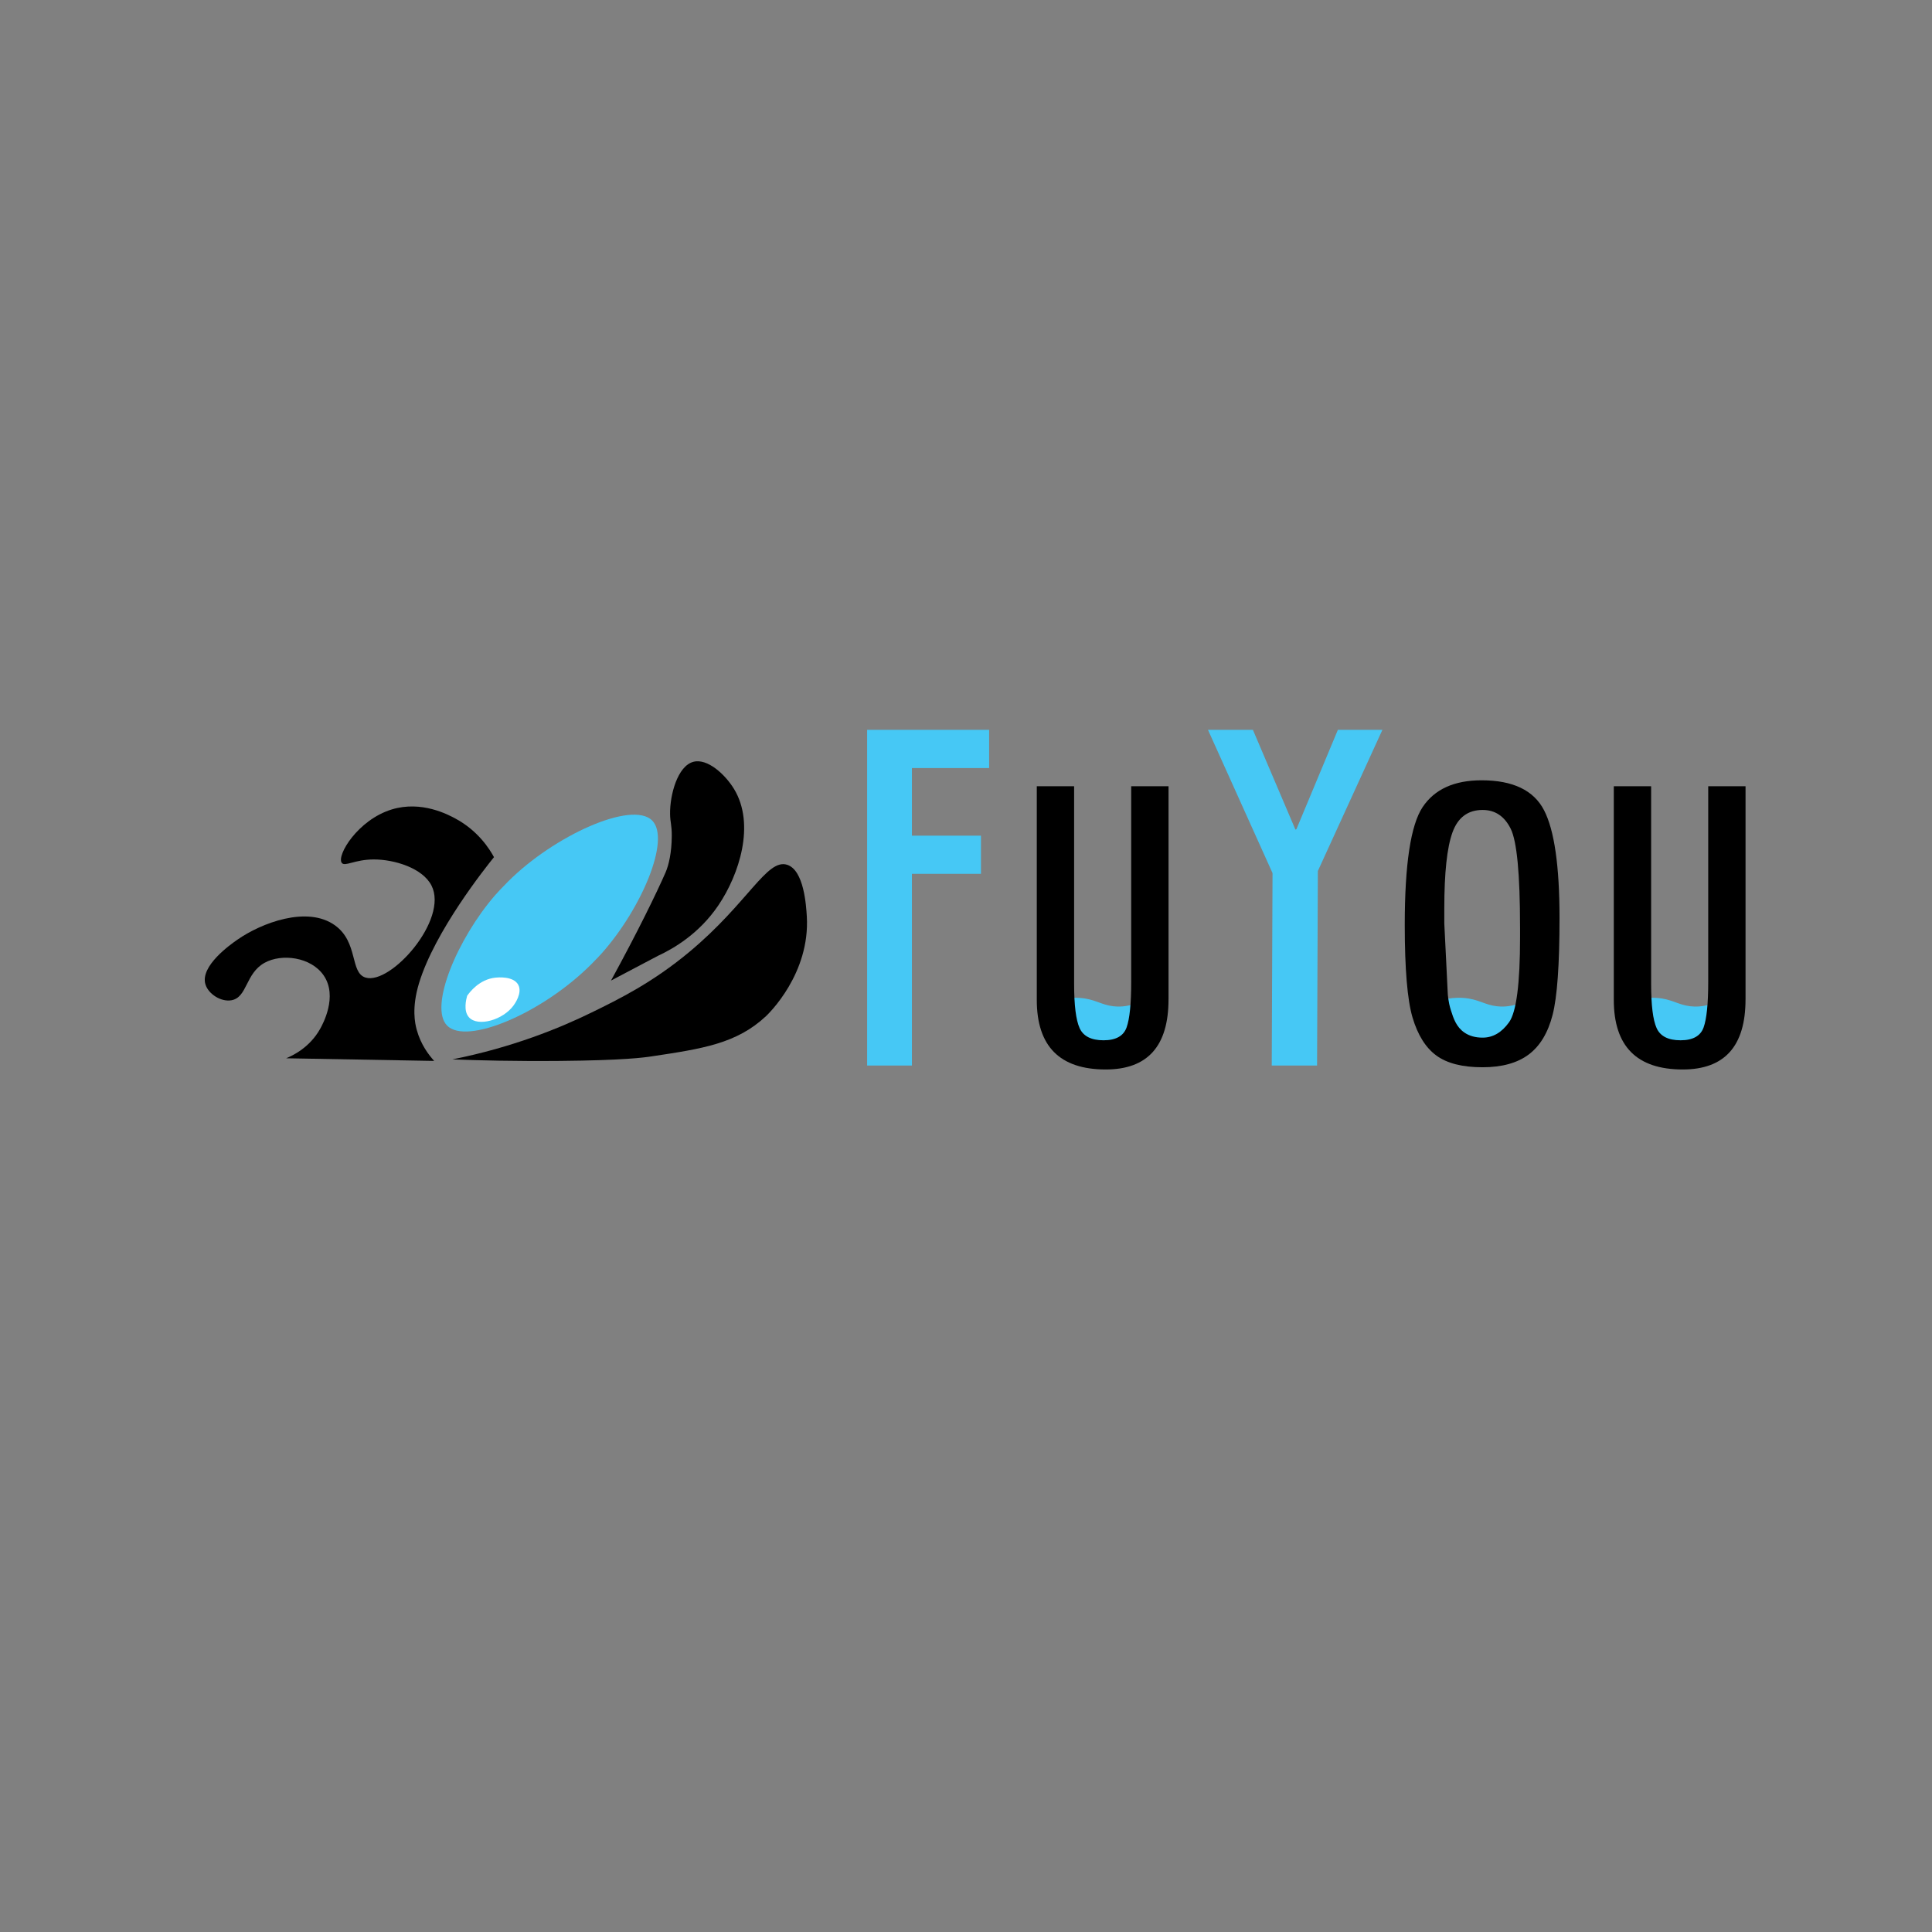 <?xml version="1.0" encoding="utf-8"?>
<!-- Generator: Adobe Illustrator 23.0.0, SVG Export Plug-In . SVG Version: 6.00 Build 0)  -->
<svg version="1.1" id="Layer_1" xmlns="http://www.w3.org/2000/svg" xmlns:xlink="http://www.w3.org/1999/xlink" x="0px" y="0px"
	 viewBox="0 0 1000 1000" style="enable-background:new 0 0 1000 1000;" xml:space="preserve">
<rect x="0" y="0" width="1000" height="1000" fill="#808080" stroke="none"/>
<style type="text/css">
	.st0{fill:#46C8F5;}
	.st1{fill:#FFFFFF;}
</style>
<g>
	<path class="st0" d="M262.99,456.27c-3.28,3.28-5.67,5.87-6.77,7.14c-19.47,22.49-34.27,57.7-24.83,67.4
		c10.04,10.32,49.3-6.36,74.54-31.6c2.6-2.6,4.5-4.62,5.47-5.71c20.56-23.08,35.91-59.08,26.13-68.83
		C327.09,414.27,286.77,432.49,262.99,456.27z"/>
	<path d="M234.14,548.34c31.22-6.24,55.55-16.19,72.13-24.3c14.02-6.86,31.37-15.36,50.57-31.36
		c30.45-25.38,40.07-48.41,50.57-45.08c8.75,2.78,9.86,21.24,10.19,26.66c1.79,29.64-19.74,50.41-21.17,51.74
		c-15.15,14.17-32.74,16.81-59.19,20.78c-4.05,0.61-14.48,2.05-47.43,2.35C266.43,549.34,247.22,548.84,234.14,548.34z"/>
	<path d="M316.26,507.54c13.97-25.53,23.7-45.6,28.22-55.93c1.68-3.84,3.17-10.31,3.23-18.82c0.05-5.81-0.82-7.03-0.88-11.47
		c-0.14-9.88,3.87-24.84,12.06-27.01c7.26-1.93,16.47,6.54,21.04,14.06c11.11,18.26,2.72,44.25-8.12,60.26
		c-10,14.77-23.3,22.41-31.25,26.1C332.47,499.01,324.37,503.28,316.26,507.54z"/>
	<path d="M224.73,549.13c-25.54-0.46-51.09-0.91-76.63-1.37c3.2-1.3,12.16-5.43,17.64-15.29c1.18-2.12,9.3-16.72,1.76-27.64
		c-6.56-9.51-21.69-11.41-30.58-6.47c-9.94,5.53-8.86,17.86-17.09,19.37c-5.41,0.99-11.97-3.22-13.49-8.2
		c-2.91-9.55,13.13-20.77,16.42-23.07c12.63-8.84,36.35-17.76,50.61-7.51c12.23,8.79,7.65,24.59,15.88,27.05
		c12.98,3.88,43.04-29.97,34.1-47.63c-4.58-9.05-19.25-13.57-29.99-13.52c-9.83,0.04-14.89,3.89-16.46,1.76
		c-2.78-3.76,8.26-22.25,25.87-27.64c15.46-4.73,29.23,2.72,32.93,4.7c11.84,6.35,17.76,15.9,19.99,19.99
		c-4.29,5.31-30.65,38.33-38.81,65.27c-3.9,12.86-2.07,20.82-1.18,24.11C217.79,540.65,221.9,546.02,224.73,549.13z"/>
	<path class="st1" d="M241.79,515.42c-0.48,1.74-2.07,7.84,0.98,11.17c4.6,5.03,17.63,1.41,23.13-6.27
		c0.56-0.78,4.58-6.41,2.35-10.58c-2.49-4.66-10.77-3.82-11.76-3.72C248.08,506.85,243.01,513.67,241.79,515.42z"/>
</g>
<g>
	<path class="st0" d="M601.3,511.83c0.41,12.39-5.52,23.99-15.68,30.18c-10.37,6.32-25.8,7.42-36.06-1.57
		c-8.09-7.09-9.19-17.16-9.41-19.99c4.34-2.1,10.95-4.49,18.82-3.92c7.74,0.56,10.88,3.56,17.25,4.31
		C581.86,521.51,590.2,520.42,601.3,511.83z"/>
	<path class="st0" d="M799.8,511.83c0.41,12.39-5.52,23.99-15.68,30.18c-10.37,6.32-25.8,7.42-36.06-1.57
		c-8.09-7.09-9.19-17.16-9.41-19.99c4.34-2.1,10.95-4.49,18.82-3.92c7.74,0.56,10.88,3.56,17.25,4.31
		C780.35,521.51,788.7,520.42,799.8,511.83z"/>
	<path class="st0" d="M899.95,511.83c0.41,12.39-5.52,23.99-15.68,30.18c-10.37,6.32-25.8,7.42-36.06-1.57
		c-8.09-7.09-9.19-17.16-9.41-19.99c4.34-2.1,10.95-4.49,18.82-3.92c7.74,0.56,10.88,3.56,17.25,4.31
		C880.51,521.51,888.85,520.42,899.95,511.83z"/>
	<g>
		<path class="st0" d="M511.97,397.55h-39.96v34.97h35.73v19.77h-35.73v99.22h-23.18V377.77h63.14V397.55z"/>
		<path d="M604.82,517.31c0,24.17-10.84,36.25-32.5,36.25c-23.79,0-35.68-12.01-35.68-36.03V406.96h19.32v102.39
			c0,10.99,0.95,18.58,2.84,22.79c1.89,4.2,6.02,6.31,12.39,6.31s10.34-2.22,11.93-6.65c1.59-4.43,2.39-12.29,2.39-23.58V406.96
			h19.32V517.31z"/>
		<path class="st0" d="M715.53,377.77l-33.41,73.06l-0.41,100.68h-23.46l0.41-99.59l-33.41-74.15h23.25l22.01,51.65l0.51-0.23
			l21.46-51.42H715.53z"/>
		<path d="M727.1,478.72c0-31.42,3.09-51.74,9.26-60.98c6.17-9.24,16.35-13.86,30.51-13.86c16.21,0,26.99,5.17,32.33,15.5
			s8.01,28.94,8.01,55.81c0,24.07-1.19,40.77-3.58,50.08c-2.39,9.31-6.52,16.16-12.39,20.55c-5.87,4.39-13.85,6.59-23.92,6.59
			c-10.38,0-18.34-2.02-23.87-6.08c-5.53-4.05-9.64-10.62-12.33-19.7C728.45,517.56,727.1,501.59,727.1,478.72z M786.77,479.86
			c0-27.48-1.62-44.45-4.84-50.92c-3.23-6.47-8.07-9.71-14.53-9.71c-7.6,0-12.8,3.88-15.61,11.64c-2.81,7.76-4.22,20.83-4.22,39.22
			v7.95c0.73,15.09,1.38,27.15,1.75,35.51c0.04,1.02,0.21,4.77,1.67,9.39c1.33,4.21,2.78,8.66,7.06,11.56
			c2.53,1.72,5.65,2.58,9.35,2.58c5.32,0,9.88-2.65,13.68-7.95c3.8-5.3,5.7-19.94,5.7-43.94V479.86z"/>
		<path d="M903.48,517.31c0,24.17-10.84,36.25-32.5,36.25c-23.79,0-35.68-12.01-35.68-36.03V406.96h19.32v102.39
			c0,10.99,0.95,18.58,2.84,22.79c1.89,4.2,6.02,6.31,12.39,6.31s10.34-2.22,11.93-6.65c1.59-4.43,2.39-12.29,2.39-23.58V406.96
			h19.32V517.31z"/>
	</g>
	<path class="st0" d="M1016.07,583.76"/>
</g>
</svg>
